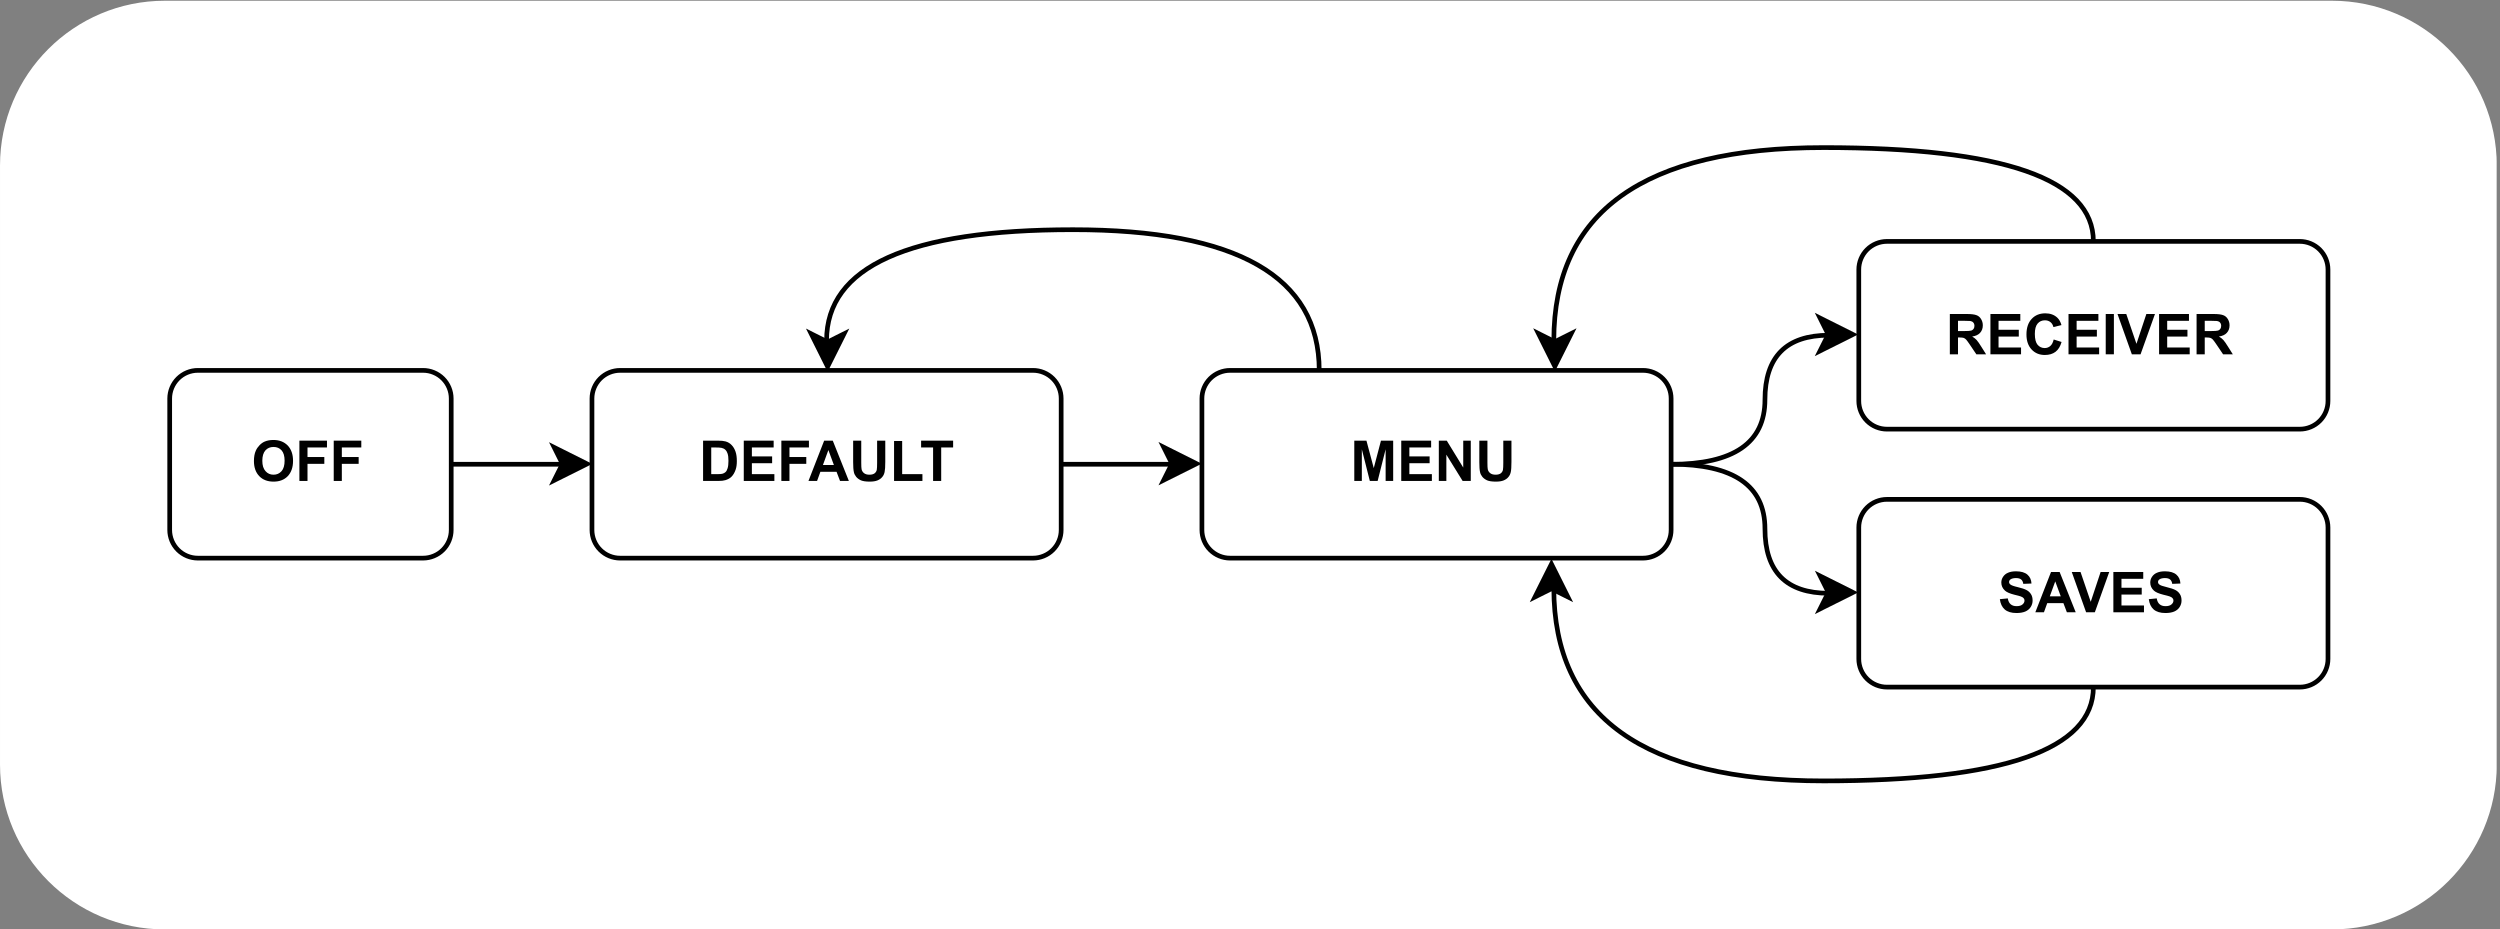 <?xml version="1.0" encoding="UTF-8" standalone="no"?>
<!DOCTYPE svg PUBLIC "-//W3C//DTD SVG 1.1//EN" "http://www.w3.org/Graphics/SVG/1.1/DTD/svg11.dtd">
<svg width="100%" height="100%" viewBox="0 0 495 184" version="1.1" xmlns="http://www.w3.org/2000/svg" xmlns:xlink="http://www.w3.org/1999/xlink" xml:space="preserve" xmlns:serif="http://www.serif.com/" style="fill-rule:evenodd;clip-rule:evenodd;stroke-miterlimit:10;">
    <rect x="0" y="0" width="495" height="184" fill="#808080" stroke="none"/>
    <g id="Artboard1" transform="matrix(1,0,0,0.95,-62.696,-444.133)">
        <rect x="62.696" y="467.668" width="494.338" height="193.616" style="fill:none;"/>
        <clipPath id="_clip1">
            <rect x="62.696" y="467.668" width="494.338" height="193.616"/>
        </clipPath>
        <g clip-path="url(#_clip1)">
            <g id="Layer1" transform="matrix(1,0,0,1.053,62.696,462.538)">
                <g transform="matrix(1.652,0,0,1.023,-42.179,-14.485)">
                    <path d="M324.781,50.808L324.781,166.707C324.781,184.309 315.929,198.599 305.025,198.599L45.289,198.599C34.385,198.599 25.533,184.309 25.533,166.707L25.533,50.808C25.533,33.206 34.385,18.916 45.289,18.916L305.025,18.916C315.929,18.916 324.781,33.206 324.781,50.808Z" style="fill:white;"/>
                </g>
                <g transform="matrix(0.929,0,0,-0.929,-31.43,644.72)">
                    <path d="M130,590L153.63,590" style="fill:none;fill-rule:nonzero;stroke:black;stroke-width:1px;"/>
                </g>
                <g transform="matrix(-0.831,0.415,-0.415,-0.831,486.962,522.345)">
                    <path d="M152.25,588.435L160.076,588.435L156.945,590.783L156.945,594.696L152.25,588.435Z" style="fill-rule:nonzero;stroke:black;stroke-width:1px;"/>
                </g>
                <g transform="matrix(0.929,0,0,-0.929,-31.43,644.72)">
                    <path d="M76,610L124,610C124.394,610 124.784,609.962 125.171,609.885C125.557,609.808 125.932,609.694 126.296,609.543C126.66,609.393 127.006,609.208 127.333,608.989C127.661,608.77 127.964,608.521 128.243,608.243C128.521,607.964 128.77,607.661 128.989,607.334C129.208,607.006 129.393,606.66 129.543,606.296C129.694,605.932 129.808,605.557 129.885,605.171C129.962,604.784 130,604.394 130,604L130,576C130,575.606 129.962,575.216 129.885,574.829C129.808,574.443 129.694,574.068 129.543,573.704C129.393,573.34 129.208,572.994 128.989,572.667C128.77,572.339 128.521,572.036 128.243,571.757C127.964,571.479 127.661,571.23 127.333,571.011C127.006,570.792 126.66,570.608 126.296,570.457C125.932,570.306 125.557,570.192 125.171,570.115C124.784,570.038 124.394,570 124,570L76,570C75.606,570 75.216,570.038 74.829,570.115C74.443,570.192 74.068,570.306 73.704,570.457C73.34,570.608 72.994,570.792 72.667,571.011C72.339,571.23 72.036,571.479 71.757,571.757C71.479,572.036 71.23,572.339 71.011,572.667C70.792,572.994 70.607,573.34 70.457,573.704C70.306,574.068 70.192,574.443 70.115,574.829C70.038,575.216 70,575.606 70,576L70,604C70,604.394 70.038,604.784 70.115,605.171C70.192,605.557 70.306,605.932 70.457,606.296C70.607,606.66 70.792,607.006 71.011,607.334C71.23,607.661 71.479,607.964 71.757,608.243C72.036,608.521 72.339,608.77 72.667,608.989C72.994,609.208 73.34,609.393 73.704,609.543C74.068,609.694 74.443,609.808 74.829,609.885C75.216,609.962 75.606,610 76,610Z" style="fill:white;fill-rule:nonzero;stroke:black;stroke-width:1px;stroke-miterlimit:4;"/>
                </g>
                <g transform="matrix(0.929,0,0,-0.929,-31.43,644.72)">
                    <path d="M260,590L283.63,590" style="fill:none;fill-rule:nonzero;stroke:black;stroke-width:1px;"/>
                </g>
                <g transform="matrix(-0.831,0.415,-0.415,-0.831,715.669,468.354)">
                    <path d="M282.25,588.435L290.076,588.435L286.945,590.783L286.945,594.696L282.25,588.435Z" style="fill-rule:nonzero;stroke:black;stroke-width:1px;"/>
                </g>
                <g transform="matrix(0.929,0,0,-0.929,-31.43,644.72)">
                    <path d="M166,610L254,610C254.394,610 254.784,609.962 255.171,609.885C255.557,609.808 255.932,609.694 256.296,609.543C256.66,609.393 257.006,609.208 257.333,608.989C257.661,608.77 257.964,608.521 258.243,608.243C258.521,607.964 258.77,607.661 258.989,607.334C259.208,607.006 259.392,606.66 259.543,606.296C259.694,605.932 259.808,605.557 259.885,605.171C259.962,604.784 260,604.394 260,604L260,576C260,575.606 259.962,575.216 259.885,574.829C259.808,574.443 259.694,574.068 259.543,573.704C259.392,573.34 259.208,572.994 258.989,572.667C258.77,572.339 258.521,572.036 258.243,571.757C257.964,571.479 257.661,571.23 257.333,571.011C257.006,570.792 256.66,570.608 256.296,570.457C255.932,570.306 255.557,570.192 255.171,570.115C254.784,570.038 254.394,570 254,570L166,570C165.606,570 165.216,570.038 164.829,570.115C164.443,570.192 164.068,570.306 163.704,570.457C163.34,570.608 162.994,570.792 162.667,571.011C162.339,571.23 162.036,571.479 161.757,571.757C161.479,572.036 161.23,572.339 161.011,572.667C160.792,572.994 160.607,573.34 160.457,573.704C160.306,574.068 160.192,574.443 160.115,574.829C160.038,575.216 160,575.606 160,576L160,604C160,604.394 160.038,604.784 160.115,605.171C160.192,605.557 160.306,605.932 160.457,606.296C160.607,606.66 160.792,607.006 161.011,607.334C161.23,607.661 161.479,607.964 161.757,608.243C162.036,608.521 162.339,608.77 162.667,608.989C162.994,609.208 163.34,609.393 163.704,609.543C164.068,609.694 164.443,609.808 164.829,609.885C165.216,609.962 165.606,610 166,610Z" style="fill:white;fill-rule:nonzero;stroke:black;stroke-width:1px;stroke-miterlimit:4;"/>
                </g>
                <g transform="matrix(0.929,0,0,-0.929,-31.43,619.182)">
                    <path d="M390,562.5C403.333,562.5 410,567.083 410,576.25C410,585.417 414.543,590 423.63,590" style="fill:none;fill-rule:nonzero;stroke:black;stroke-width:1px;"/>
                </g>
                <g transform="matrix(-0.831,0.415,-0.415,-0.831,950.548,361.83)">
                    <path d="M422.25,560.935L430.076,560.935L426.945,563.283L426.945,567.196L422.25,560.935Z" style="fill-rule:nonzero;stroke:black;stroke-width:1px;"/>
                </g>
                <g transform="matrix(0.929,0,0,-0.929,-31.43,670.259)">
                    <path d="M390,617.5C403.333,617.5 410,612.917 410,603.75C410,594.583 414.543,590 423.63,590" style="fill:none;fill-rule:nonzero;stroke:black;stroke-width:1px;"/>
                </g>
                <g transform="matrix(-0.831,0.415,-0.415,-0.831,973.391,458.591)">
                    <path d="M422.25,615.935L430.076,615.935L426.945,618.283L426.945,622.196L422.25,615.935Z" style="fill-rule:nonzero;stroke:black;stroke-width:1px;"/>
                </g>
                <g transform="matrix(0.929,0,0,-0.929,-31.43,579.714)">
                    <path d="M315,540C315,560 297.5,570 262.5,570C227.5,570 210,562.123 210,546.37" style="fill:none;fill-rule:nonzero;stroke:black;stroke-width:1px;"/>
                </g>
                <g transform="matrix(-0.415,-0.831,0.831,-0.415,-218.813,483.184)">
                    <path d="M206.87,563.815L214.696,563.815L211.565,566.163L211.565,570.076L206.87,563.815Z" style="fill-rule:nonzero;stroke:black;stroke-width:1px;"/>
                </g>
                <g transform="matrix(0.929,0,0,-0.929,-31.43,644.72)">
                    <path d="M296,610L384,610C384.394,610 384.784,609.962 385.171,609.885C385.557,609.808 385.932,609.694 386.296,609.543C386.66,609.393 387.006,609.208 387.333,608.989C387.661,608.77 387.964,608.521 388.243,608.243C388.521,607.964 388.77,607.661 388.989,607.334C389.208,607.006 389.392,606.66 389.543,606.296C389.694,605.932 389.808,605.557 389.885,605.171C389.962,604.784 390,604.394 390,604L390,576C390,575.606 389.962,575.216 389.885,574.829C389.808,574.443 389.694,574.068 389.543,573.704C389.392,573.34 389.208,572.994 388.989,572.667C388.77,572.339 388.521,572.036 388.243,571.757C387.964,571.479 387.661,571.23 387.333,571.011C387.006,570.792 386.66,570.608 386.296,570.457C385.932,570.306 385.557,570.192 385.171,570.115C384.784,570.038 384.394,570 384,570L296,570C295.606,570 295.216,570.038 294.829,570.115C294.443,570.192 294.068,570.306 293.704,570.457C293.34,570.608 292.994,570.792 292.667,571.011C292.339,571.23 292.036,571.479 291.757,571.757C291.479,572.036 291.23,572.339 291.011,572.667C290.792,572.994 290.607,573.34 290.457,573.704C290.306,574.068 290.192,574.443 290.115,574.829C290.038,575.216 290,575.606 290,576L290,604C290,604.394 290.038,604.784 290.115,605.171C290.192,605.557 290.306,605.932 290.457,606.296C290.607,606.66 290.792,607.006 291.011,607.334C291.23,607.661 291.479,607.964 291.757,608.243C292.036,608.521 292.339,608.77 292.667,608.989C292.994,609.208 293.34,609.393 293.704,609.543C294.068,609.694 294.443,609.808 294.829,609.885C295.216,609.962 295.606,610 296,610Z" style="fill:white;fill-rule:nonzero;stroke:black;stroke-width:1px;stroke-miterlimit:4;"/>
                </g>
                <g transform="matrix(0.929,0,0,-0.929,-31.43,557.546)">
                    <path d="M480,543.63C480,556.963 460.833,563.63 422.5,563.63C384.167,563.63 365,549.92 365,522.5" style="fill:none;fill-rule:nonzero;stroke:black;stroke-width:1px;"/>
                </g>
                <g transform="matrix(-0.415,-0.831,0.831,-0.415,-10.497,611.931)">
                    <path d="M361.87,563.815L369.696,563.815L366.565,566.163L366.565,570.076L361.87,563.815Z" style="fill-rule:nonzero;stroke:black;stroke-width:1px;"/>
                </g>
                <g transform="matrix(0.929,0,0,-0.929,-31.43,593.644)">
                    <path d="M436,582.5L524,582.5C524.394,582.5 524.784,582.462 525.17,582.385C525.557,582.308 525.932,582.194 526.296,582.043C526.66,581.893 527.006,581.708 527.333,581.489C527.661,581.27 527.964,581.021 528.243,580.743C528.521,580.464 528.77,580.161 528.989,579.834C529.208,579.506 529.392,579.16 529.543,578.796C529.694,578.432 529.808,578.057 529.885,577.671C529.962,577.284 530,576.894 530,576.5L530,548.5C530,548.106 529.962,547.716 529.885,547.33C529.808,546.943 529.694,546.568 529.543,546.204C529.392,545.84 529.208,545.494 528.989,545.167C528.77,544.839 528.521,544.536 528.243,544.257C527.964,543.979 527.661,543.73 527.333,543.511C527.006,543.292 526.66,543.108 526.296,542.957C525.932,542.806 525.557,542.692 525.17,542.615C524.784,542.539 524.394,542.5 524,542.5L436,542.5C435.606,542.5 435.216,542.539 434.829,542.615C434.443,542.692 434.068,542.806 433.704,542.957C433.34,543.108 432.994,543.292 432.667,543.511C432.339,543.73 432.036,543.979 431.757,544.257C431.479,544.536 431.23,544.839 431.011,545.167C430.792,545.494 430.607,545.84 430.457,546.204C430.306,546.568 430.192,546.943 430.115,547.33C430.038,547.716 430,548.106 430,548.5L430,576.5C430,576.894 430.038,577.284 430.115,577.671C430.192,578.057 430.306,578.432 430.457,578.796C430.607,579.16 430.792,579.506 431.011,579.834C431.23,580.161 431.479,580.464 431.757,580.743C432.036,581.021 432.339,581.27 432.667,581.489C432.994,581.708 433.34,581.893 433.704,582.043C434.068,582.194 434.443,582.308 434.829,582.385C435.216,582.462 435.606,582.5 436,582.5Z" style="fill:white;fill-rule:nonzero;stroke:black;stroke-width:1px;stroke-miterlimit:4;"/>
                </g>
                <g transform="matrix(0.929,0,0,-0.929,-31.43,731.894)">
                    <path d="M480,636.37C480,623.037 460.833,616.37 422.5,616.37C384.167,616.37 365,630.08 365,657.5" style="fill:none;fill-rule:nonzero;stroke:black;stroke-width:1px;"/>
                </g>
                <g transform="matrix(0.415,0.831,-0.831,0.415,666.461,-438.765)">
                    <path d="M361.87,613.055L369.696,613.055L366.565,615.403L366.565,619.316L361.87,613.055Z" style="fill-rule:nonzero;stroke:black;stroke-width:1px;"/>
                </g>
                <g transform="matrix(0.929,0,0,-0.929,-31.43,695.797)">
                    <path d="M436,637.5L524,637.5C524.394,637.5 524.784,637.462 525.17,637.385C525.557,637.308 525.932,637.194 526.296,637.043C526.66,636.893 527.006,636.708 527.333,636.489C527.661,636.27 527.964,636.021 528.243,635.743C528.521,635.464 528.77,635.161 528.989,634.834C529.208,634.506 529.392,634.16 529.543,633.796C529.694,633.432 529.808,633.057 529.885,632.671C529.962,632.284 530,631.894 530,631.5L530,603.5C530,603.106 529.962,602.716 529.885,602.329C529.808,601.943 529.694,601.568 529.543,601.204C529.392,600.84 529.208,600.494 528.989,600.167C528.77,599.839 528.521,599.536 528.243,599.257C527.964,598.979 527.661,598.73 527.333,598.511C527.006,598.292 526.66,598.108 526.296,597.957C525.932,597.806 525.557,597.692 525.17,597.615C524.784,597.538 524.394,597.5 524,597.5L436,597.5C435.606,597.5 435.216,597.538 434.829,597.615C434.443,597.692 434.068,597.806 433.704,597.957C433.34,598.108 432.994,598.292 432.667,598.511C432.339,598.73 432.036,598.979 431.757,599.257C431.479,599.536 431.23,599.839 431.011,600.167C430.792,600.494 430.607,600.84 430.457,601.204C430.306,601.568 430.192,601.943 430.115,602.329C430.038,602.716 430,603.106 430,603.5L430,631.5C430,631.894 430.038,632.284 430.115,632.671C430.192,633.057 430.306,633.432 430.457,633.796C430.607,634.16 430.792,634.506 431.011,634.834C431.23,635.161 431.479,635.464 431.757,635.743C432.036,636.021 432.339,636.27 432.667,636.489C432.994,636.708 433.34,636.893 433.704,637.043C434.068,637.194 434.443,637.308 434.829,637.385C435.216,637.462 435.606,637.5 436,637.5Z" style="fill:white;fill-rule:nonzero;stroke:black;stroke-width:1px;stroke-miterlimit:4;"/>
                </g>
                <g transform="matrix(1.333,0,0,1.333,-57.897,-469.569)">
                    <g transform="matrix(8.358,0,0,8.358,80.793,427.22)">
                        <path d="M0.043,-0.354C0.043,-0.426 0.054,-0.488 0.076,-0.537C0.092,-0.574 0.115,-0.606 0.143,-0.635C0.171,-0.664 0.202,-0.686 0.235,-0.7C0.28,-0.719 0.331,-0.728 0.39,-0.728C0.495,-0.728 0.579,-0.695 0.643,-0.63C0.706,-0.564 0.738,-0.473 0.738,-0.357C0.738,-0.241 0.706,-0.151 0.644,-0.085C0.581,-0.02 0.497,0.012 0.392,0.012C0.285,0.012 0.201,-0.02 0.138,-0.085C0.075,-0.15 0.043,-0.24 0.043,-0.354ZM0.192,-0.358C0.192,-0.277 0.211,-0.216 0.249,-0.174C0.286,-0.132 0.333,-0.111 0.391,-0.111C0.449,-0.111 0.496,-0.132 0.533,-0.173C0.57,-0.215 0.588,-0.277 0.588,-0.36C0.588,-0.442 0.57,-0.504 0.534,-0.544C0.498,-0.584 0.451,-0.604 0.391,-0.604C0.332,-0.604 0.284,-0.584 0.247,-0.543C0.211,-0.502 0.192,-0.441 0.192,-0.358Z" style="fill-rule:nonzero;"/>
                    </g>
                    <g transform="matrix(8.358,0,0,8.358,87.287,427.22)">
                        <path d="M0.074,-0L0.074,-0.716L0.564,-0.716L0.564,-0.595L0.218,-0.595L0.218,-0.425L0.517,-0.425L0.517,-0.304L0.218,-0.304L0.218,-0L0.074,-0Z" style="fill-rule:nonzero;"/>
                    </g>
                    <g transform="matrix(8.358,0,0,8.358,92.386,427.22)">
                        <path d="M0.074,-0L0.074,-0.716L0.564,-0.716L0.564,-0.595L0.218,-0.595L0.218,-0.425L0.517,-0.425L0.517,-0.304L0.218,-0.304L0.218,-0L0.074,-0Z" style="fill-rule:nonzero;"/>
                    </g>
                </g>
                <g transform="matrix(1.333,0,0,1.333,-57.897,-469.569)">
                    <g transform="matrix(8.358,0,0,8.358,147.265,427.22)">
                        <path d="M0.072,-0.716L0.336,-0.716C0.396,-0.716 0.441,-0.711 0.473,-0.702C0.515,-0.69 0.551,-0.668 0.581,-0.636C0.611,-0.605 0.633,-0.566 0.649,-0.52C0.665,-0.474 0.672,-0.418 0.672,-0.351C0.672,-0.292 0.665,-0.241 0.65,-0.199C0.632,-0.147 0.607,-0.104 0.574,-0.072C0.549,-0.048 0.515,-0.029 0.472,-0.015C0.44,-0.005 0.398,-0 0.344,-0L0.072,-0L0.072,-0.716ZM0.217,-0.595L0.217,-0.121L0.325,-0.121C0.365,-0.121 0.394,-0.123 0.412,-0.127C0.436,-0.133 0.455,-0.143 0.47,-0.157C0.486,-0.171 0.499,-0.194 0.508,-0.226C0.518,-0.258 0.523,-0.302 0.523,-0.357C0.523,-0.413 0.518,-0.455 0.508,-0.485C0.499,-0.514 0.485,-0.538 0.467,-0.554C0.45,-0.571 0.427,-0.582 0.4,-0.588C0.38,-0.592 0.341,-0.595 0.282,-0.595L0.217,-0.595Z" style="fill-rule:nonzero;"/>
                    </g>
                    <g transform="matrix(8.358,0,0,8.358,153.301,427.22)">
                        <path d="M0.073,-0L0.073,-0.716L0.604,-0.716L0.604,-0.595L0.217,-0.595L0.217,-0.436L0.577,-0.436L0.577,-0.315L0.217,-0.315L0.217,-0.121L0.617,-0.121L0.617,-0L0.073,-0Z" style="fill-rule:nonzero;"/>
                    </g>
                    <g transform="matrix(8.358,0,0,8.358,158.876,427.22)">
                        <path d="M0.074,-0L0.074,-0.716L0.564,-0.716L0.564,-0.595L0.218,-0.595L0.218,-0.425L0.517,-0.425L0.517,-0.304L0.218,-0.304L0.218,-0L0.074,-0Z" style="fill-rule:nonzero;"/>
                    </g>
                    <g transform="matrix(8.358,0,0,8.358,163.52,427.22)">
                        <path d="M0.718,-0L0.561,-0L0.499,-0.163L0.212,-0.163L0.153,-0L0,-0L0.279,-0.716L0.432,-0.716L0.718,-0ZM0.452,-0.283L0.354,-0.549L0.257,-0.283L0.452,-0.283Z" style="fill-rule:nonzero;"/>
                    </g>
                    <g transform="matrix(8.358,0,0,8.358,169.556,427.22)">
                        <path d="M0.072,-0.716L0.216,-0.716L0.216,-0.328C0.216,-0.267 0.218,-0.227 0.222,-0.208C0.228,-0.179 0.243,-0.156 0.266,-0.138C0.289,-0.12 0.321,-0.111 0.361,-0.111C0.402,-0.111 0.433,-0.12 0.454,-0.136C0.475,-0.153 0.487,-0.174 0.492,-0.198C0.496,-0.223 0.498,-0.263 0.498,-0.32L0.498,-0.716L0.643,-0.716L0.643,-0.34C0.643,-0.254 0.639,-0.193 0.631,-0.158C0.623,-0.122 0.609,-0.092 0.587,-0.068C0.567,-0.043 0.539,-0.024 0.503,-0.009C0.468,0.005 0.422,0.012 0.366,0.012C0.297,0.012 0.245,0.004 0.21,-0.011C0.175,-0.027 0.147,-0.048 0.126,-0.073C0.106,-0.098 0.092,-0.125 0.086,-0.152C0.076,-0.193 0.072,-0.254 0.072,-0.334L0.072,-0.716Z" style="fill-rule:nonzero;"/>
                    </g>
                    <g transform="matrix(8.358,0,0,8.358,175.592,427.22)">
                        <path d="M0.077,-0L0.077,-0.71L0.221,-0.71L0.221,-0.121L0.581,-0.121L0.581,-0L0.077,-0Z" style="fill-rule:nonzero;"/>
                    </g>
                    <g transform="matrix(8.358,0,0,8.358,180.077,427.22)">
                        <path d="M0.234,-0L0.234,-0.595L0.021,-0.595L0.021,-0.716L0.59,-0.716L0.59,-0.595L0.378,-0.595L0.378,-0L0.234,-0Z" style="fill-rule:nonzero;"/>
                    </g>
                </g>
                <g transform="matrix(1.333,0,0,1.333,-57.897,-469.569)">
                    <g transform="matrix(8.358,0,0,8.358,244.003,427.22)">
                        <path d="M0.071,-0L0.071,-0.716L0.287,-0.716L0.417,-0.228L0.545,-0.716L0.762,-0.716L0.762,-0L0.628,-0L0.628,-0.563L0.486,-0L0.347,-0L0.205,-0.563L0.205,-0L0.071,-0Z" style="fill-rule:nonzero;"/>
                    </g>
                    <g transform="matrix(8.358,0,0,8.358,250.962,427.22)">
                        <path d="M0.073,-0L0.073,-0.716L0.604,-0.716L0.604,-0.595L0.217,-0.595L0.217,-0.436L0.577,-0.436L0.577,-0.315L0.217,-0.315L0.217,-0.121L0.617,-0.121L0.617,-0L0.073,-0Z" style="fill-rule:nonzero;"/>
                    </g>
                    <g transform="matrix(8.358,0,0,8.358,256.533,427.22)">
                        <path d="M0.074,-0L0.074,-0.716L0.215,-0.716L0.508,-0.238L0.508,-0.716L0.642,-0.716L0.642,-0L0.497,-0L0.208,-0.467L0.208,-0L0.074,-0Z" style="fill-rule:nonzero;"/>
                    </g>
                    <g transform="matrix(8.358,0,0,8.358,262.566,427.22)">
                        <path d="M0.072,-0.716L0.216,-0.716L0.216,-0.328C0.216,-0.267 0.218,-0.227 0.222,-0.208C0.228,-0.179 0.243,-0.156 0.266,-0.138C0.289,-0.12 0.321,-0.111 0.361,-0.111C0.402,-0.111 0.433,-0.12 0.454,-0.136C0.475,-0.153 0.487,-0.174 0.492,-0.198C0.496,-0.223 0.498,-0.263 0.498,-0.32L0.498,-0.716L0.643,-0.716L0.643,-0.34C0.643,-0.254 0.639,-0.193 0.631,-0.158C0.623,-0.122 0.609,-0.092 0.587,-0.068C0.567,-0.043 0.539,-0.024 0.503,-0.009C0.468,0.005 0.422,0.012 0.366,0.012C0.297,0.012 0.245,0.004 0.21,-0.011C0.175,-0.027 0.147,-0.048 0.126,-0.073C0.106,-0.098 0.092,-0.125 0.086,-0.152C0.076,-0.193 0.072,-0.254 0.072,-0.334L0.072,-0.716Z" style="fill-rule:nonzero;"/>
                    </g>
                </g>
                <g transform="matrix(1.333,0,0,1.333,-57.897,-469.569)">
                    <g transform="matrix(8.358,0,0,8.358,332.447,408.415)">
                        <path d="M0.073,-0L0.073,-0.716L0.377,-0.716C0.454,-0.716 0.509,-0.709 0.544,-0.696C0.579,-0.684 0.607,-0.661 0.627,-0.628C0.648,-0.595 0.659,-0.557 0.659,-0.515C0.659,-0.461 0.643,-0.417 0.611,-0.382C0.58,-0.347 0.533,-0.325 0.47,-0.316C0.501,-0.298 0.527,-0.278 0.547,-0.256C0.567,-0.234 0.595,-0.195 0.629,-0.14L0.717,-0L0.544,-0L0.439,-0.156C0.402,-0.211 0.377,-0.246 0.363,-0.261C0.35,-0.275 0.335,-0.285 0.32,-0.291C0.305,-0.296 0.28,-0.299 0.247,-0.299L0.218,-0.299L0.218,-0L0.073,-0ZM0.218,-0.413L0.325,-0.413C0.394,-0.413 0.437,-0.416 0.455,-0.422C0.472,-0.428 0.485,-0.438 0.495,-0.452C0.505,-0.466 0.51,-0.484 0.51,-0.506C0.51,-0.53 0.503,-0.549 0.49,-0.564C0.478,-0.579 0.459,-0.588 0.436,-0.592C0.424,-0.594 0.389,-0.595 0.331,-0.595L0.218,-0.595L0.218,-0.413Z" style="fill-rule:nonzero;"/>
                    </g>
                    <g transform="matrix(8.358,0,0,8.358,338.477,408.415)">
                        <path d="M0.073,-0L0.073,-0.716L0.604,-0.716L0.604,-0.595L0.217,-0.595L0.217,-0.436L0.577,-0.436L0.577,-0.315L0.217,-0.315L0.217,-0.121L0.617,-0.121L0.617,-0L0.073,-0Z" style="fill-rule:nonzero;"/>
                    </g>
                    <g transform="matrix(8.358,0,0,8.358,344.045,408.415)">
                        <path d="M0.531,-0.263L0.671,-0.219C0.649,-0.141 0.614,-0.083 0.563,-0.044C0.514,-0.007 0.45,0.012 0.374,0.012C0.278,0.012 0.2,-0.02 0.139,-0.085C0.078,-0.15 0.047,-0.239 0.047,-0.352C0.047,-0.471 0.078,-0.563 0.14,-0.629C0.201,-0.695 0.282,-0.728 0.382,-0.728C0.47,-0.728 0.541,-0.702 0.596,-0.65C0.628,-0.62 0.653,-0.576 0.669,-0.519L0.526,-0.484C0.517,-0.521 0.5,-0.551 0.473,-0.572C0.446,-0.594 0.413,-0.604 0.375,-0.604C0.322,-0.604 0.279,-0.585 0.246,-0.547C0.213,-0.509 0.196,-0.448 0.196,-0.362C0.196,-0.272 0.213,-0.207 0.245,-0.169C0.278,-0.131 0.32,-0.111 0.372,-0.111C0.41,-0.111 0.444,-0.124 0.471,-0.148C0.499,-0.172 0.519,-0.211 0.531,-0.263Z" style="fill-rule:nonzero;"/>
                    </g>
                    <g transform="matrix(8.358,0,0,8.358,350.075,408.415)">
                        <path d="M0.073,-0L0.073,-0.716L0.604,-0.716L0.604,-0.595L0.217,-0.595L0.217,-0.436L0.577,-0.436L0.577,-0.315L0.217,-0.315L0.217,-0.121L0.617,-0.121L0.617,-0L0.073,-0Z" style="fill-rule:nonzero;"/>
                    </g>
                    <g transform="matrix(8.358,0,0,8.358,355.644,408.415)">
                        <rect x="0.068" y="-0.716" width="0.145" height="0.716" style="fill-rule:nonzero;"/>
                    </g>
                    <g transform="matrix(8.358,0,0,8.358,357.96,408.415)">
                        <path d="M0.255,-0L-0,-0.716L0.156,-0.716L0.337,-0.186L0.513,-0.716L0.666,-0.716L0.41,-0L0.255,-0Z" style="fill-rule:nonzero;"/>
                    </g>
                    <g transform="matrix(8.358,0,0,8.358,363.528,408.415)">
                        <path d="M0.073,-0L0.073,-0.716L0.604,-0.716L0.604,-0.595L0.217,-0.595L0.217,-0.436L0.577,-0.436L0.577,-0.315L0.217,-0.315L0.217,-0.121L0.617,-0.121L0.617,-0L0.073,-0Z" style="fill-rule:nonzero;"/>
                    </g>
                    <g transform="matrix(8.358,0,0,8.358,369.097,408.415)">
                        <path d="M0.073,-0L0.073,-0.716L0.377,-0.716C0.454,-0.716 0.509,-0.709 0.544,-0.696C0.579,-0.684 0.607,-0.661 0.627,-0.628C0.648,-0.595 0.659,-0.557 0.659,-0.515C0.659,-0.461 0.643,-0.417 0.611,-0.382C0.58,-0.347 0.533,-0.325 0.47,-0.316C0.501,-0.298 0.527,-0.278 0.547,-0.256C0.567,-0.234 0.595,-0.195 0.629,-0.14L0.717,-0L0.544,-0L0.439,-0.156C0.402,-0.211 0.377,-0.246 0.363,-0.261C0.35,-0.275 0.335,-0.285 0.32,-0.291C0.305,-0.296 0.28,-0.299 0.247,-0.299L0.218,-0.299L0.218,-0L0.073,-0ZM0.218,-0.413L0.325,-0.413C0.394,-0.413 0.437,-0.416 0.455,-0.422C0.472,-0.428 0.485,-0.438 0.495,-0.452C0.505,-0.466 0.51,-0.484 0.51,-0.506C0.51,-0.53 0.503,-0.549 0.49,-0.564C0.478,-0.579 0.459,-0.588 0.436,-0.592C0.424,-0.594 0.389,-0.595 0.331,-0.595L0.218,-0.595L0.218,-0.413Z" style="fill-rule:nonzero;"/>
                    </g>
                </g>
                <g transform="matrix(1.333,0,0,1.333,-57.897,-469.569)">
                    <g transform="matrix(8.358,0,0,8.358,340.185,446.722)">
                        <path d="M0.036,-0.233L0.177,-0.247C0.185,-0.199 0.202,-0.165 0.228,-0.143C0.254,-0.12 0.289,-0.109 0.333,-0.109C0.38,-0.109 0.415,-0.119 0.438,-0.139C0.462,-0.159 0.474,-0.182 0.474,-0.208C0.474,-0.225 0.469,-0.239 0.458,-0.251C0.449,-0.263 0.431,-0.273 0.407,-0.282C0.39,-0.288 0.351,-0.299 0.291,-0.313C0.214,-0.333 0.159,-0.356 0.128,-0.384C0.084,-0.424 0.062,-0.472 0.062,-0.528C0.062,-0.565 0.072,-0.599 0.093,-0.63C0.114,-0.662 0.143,-0.687 0.182,-0.703C0.221,-0.72 0.268,-0.728 0.323,-0.728C0.413,-0.728 0.481,-0.708 0.526,-0.669C0.571,-0.63 0.595,-0.577 0.598,-0.511L0.453,-0.505C0.447,-0.542 0.434,-0.568 0.413,-0.584C0.393,-0.6 0.362,-0.608 0.322,-0.608C0.28,-0.608 0.247,-0.6 0.223,-0.583C0.208,-0.571 0.2,-0.557 0.2,-0.538C0.2,-0.521 0.207,-0.507 0.222,-0.495C0.24,-0.479 0.284,-0.463 0.354,-0.447C0.425,-0.43 0.477,-0.413 0.51,-0.395C0.544,-0.377 0.57,-0.353 0.589,-0.322C0.609,-0.292 0.618,-0.254 0.618,-0.208C0.618,-0.167 0.607,-0.129 0.584,-0.093C0.561,-0.057 0.529,-0.031 0.487,-0.013C0.446,0.004 0.394,0.013 0.332,0.013C0.241,0.013 0.172,-0.008 0.123,-0.05C0.075,-0.092 0.046,-0.153 0.036,-0.233Z" style="fill-rule:nonzero;"/>
                    </g>
                    <g transform="matrix(8.358,0,0,8.358,345.755,446.722)">
                        <path d="M0.718,-0L0.561,-0L0.499,-0.163L0.212,-0.163L0.153,-0L0,-0L0.279,-0.716L0.432,-0.716L0.718,-0ZM0.452,-0.283L0.354,-0.549L0.257,-0.283L0.452,-0.283Z" style="fill-rule:nonzero;"/>
                    </g>
                    <g transform="matrix(8.358,0,0,8.358,351.167,446.722)">
                        <path d="M0.255,-0L-0,-0.716L0.156,-0.716L0.337,-0.186L0.513,-0.716L0.666,-0.716L0.41,-0L0.255,-0Z" style="fill-rule:nonzero;"/>
                    </g>
                    <g transform="matrix(8.358,0,0,8.358,356.737,446.722)">
                        <path d="M0.073,-0L0.073,-0.716L0.604,-0.716L0.604,-0.595L0.217,-0.595L0.217,-0.436L0.577,-0.436L0.577,-0.315L0.217,-0.315L0.217,-0.121L0.617,-0.121L0.617,-0L0.073,-0Z" style="fill-rule:nonzero;"/>
                    </g>
                    <g transform="matrix(8.358,0,0,8.358,362.308,446.722)">
                        <path d="M0.036,-0.233L0.177,-0.247C0.185,-0.199 0.202,-0.165 0.228,-0.143C0.254,-0.12 0.289,-0.109 0.333,-0.109C0.38,-0.109 0.415,-0.119 0.438,-0.139C0.462,-0.159 0.474,-0.182 0.474,-0.208C0.474,-0.225 0.469,-0.239 0.458,-0.251C0.449,-0.263 0.431,-0.273 0.407,-0.282C0.39,-0.288 0.351,-0.299 0.291,-0.313C0.214,-0.333 0.159,-0.356 0.128,-0.384C0.084,-0.424 0.062,-0.472 0.062,-0.528C0.062,-0.565 0.072,-0.599 0.093,-0.63C0.114,-0.662 0.143,-0.687 0.182,-0.703C0.221,-0.72 0.268,-0.728 0.323,-0.728C0.413,-0.728 0.481,-0.708 0.526,-0.669C0.571,-0.63 0.595,-0.577 0.598,-0.511L0.453,-0.505C0.447,-0.542 0.434,-0.568 0.413,-0.584C0.393,-0.6 0.362,-0.608 0.322,-0.608C0.28,-0.608 0.247,-0.6 0.223,-0.583C0.208,-0.571 0.2,-0.557 0.2,-0.538C0.2,-0.521 0.207,-0.507 0.222,-0.495C0.24,-0.479 0.284,-0.463 0.354,-0.447C0.425,-0.43 0.477,-0.413 0.51,-0.395C0.544,-0.377 0.57,-0.353 0.589,-0.322C0.609,-0.292 0.618,-0.254 0.618,-0.208C0.618,-0.167 0.607,-0.129 0.584,-0.093C0.561,-0.057 0.529,-0.031 0.487,-0.013C0.446,0.004 0.394,0.013 0.332,0.013C0.241,0.013 0.172,-0.008 0.123,-0.05C0.075,-0.092 0.046,-0.153 0.036,-0.233Z" style="fill-rule:nonzero;"/>
                    </g>
                </g>
            </g>
        </g>
    </g>
</svg>
